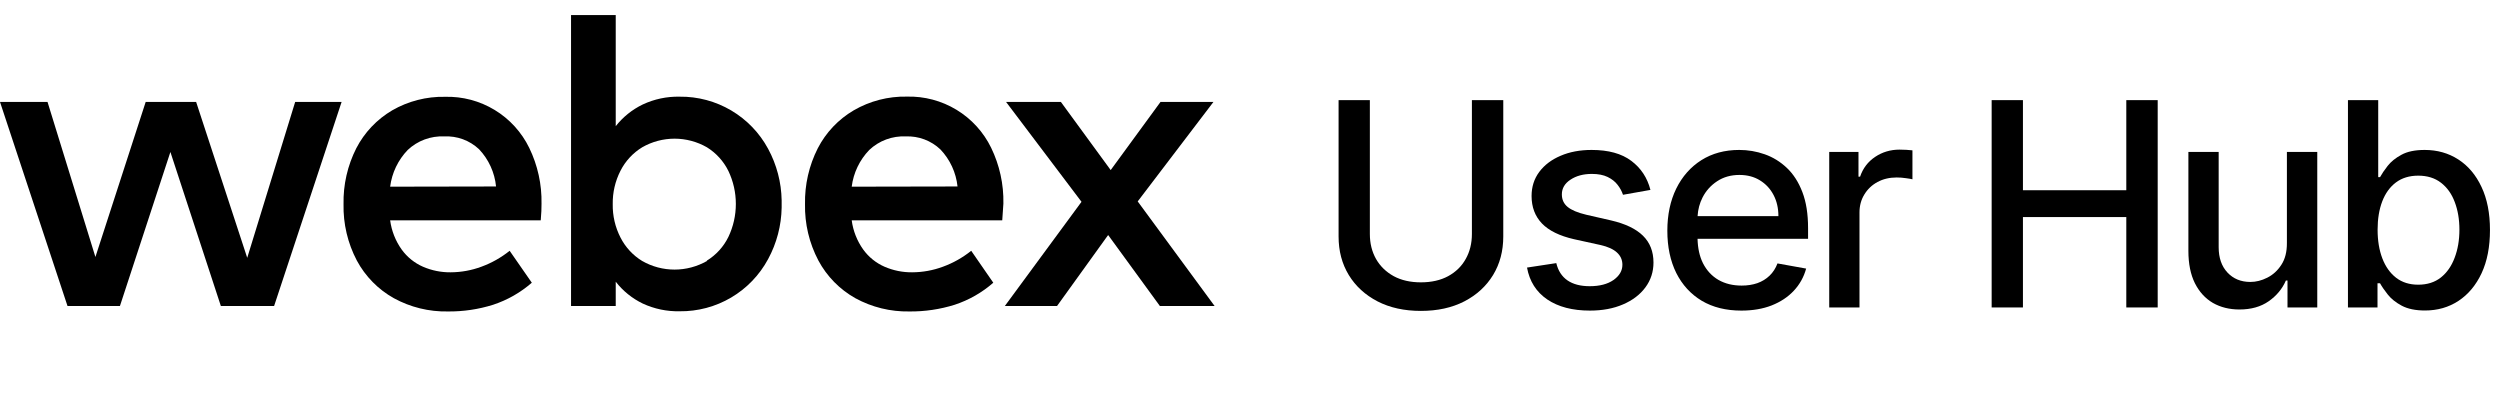 <svg width="171" height="28" viewBox="0 0 171 28" fill="none" xmlns="http://www.w3.org/2000/svg">
<path fill-rule="evenodd" clip-rule="evenodd" d="M30.439 6.622C31.634 6.589 32.813 6.901 33.835 7.521C34.857 8.14 35.678 9.042 36.201 10.116C36.778 11.305 37.066 12.614 37.04 13.935C37.044 14.227 37.027 14.607 36.987 15.07H26.686C26.782 15.79 27.052 16.475 27.473 17.066C27.846 17.584 28.352 17.991 28.936 18.246C29.532 18.503 30.175 18.633 30.823 18.626C31.542 18.623 32.256 18.494 32.93 18.242C33.628 17.987 34.28 17.619 34.86 17.154L36.376 19.338C35.603 20.012 34.703 20.525 33.728 20.846C32.728 21.16 31.684 21.314 30.636 21.304C29.344 21.329 28.068 21.016 26.936 20.395C25.864 19.795 24.986 18.901 24.406 17.818C23.782 16.632 23.47 15.305 23.498 13.965C23.471 12.637 23.771 11.323 24.371 10.139C24.929 9.061 25.78 8.163 26.826 7.548C27.924 6.916 29.173 6.596 30.439 6.622ZM30.387 9.33C29.93 9.309 29.472 9.381 29.043 9.54C28.614 9.699 28.221 9.943 27.888 10.257C27.228 10.943 26.807 11.824 26.686 12.769L33.93 12.755C33.836 11.799 33.425 10.901 32.764 10.204C32.446 9.907 32.072 9.675 31.664 9.525C31.256 9.375 30.821 9.309 30.387 9.33Z" fill="black"/>
<path fill-rule="evenodd" clip-rule="evenodd" d="M62.031 6.608C63.226 6.577 64.404 6.89 65.426 7.51C66.447 8.129 67.269 9.03 67.793 10.104C68.37 11.292 68.658 12.601 68.632 13.922C68.614 14.228 68.584 14.607 68.554 15.07H58.257C58.352 15.79 58.622 16.475 59.043 17.066C59.416 17.584 59.922 17.991 60.507 18.246C61.102 18.503 61.745 18.633 62.394 18.626C63.113 18.623 63.826 18.493 64.5 18.242C65.198 17.987 65.85 17.619 66.431 17.154L67.941 19.338C67.171 20.013 66.272 20.526 65.299 20.846C64.297 21.159 63.252 21.314 62.202 21.304C60.911 21.328 59.635 21.015 58.502 20.395C57.433 19.794 56.556 18.9 55.977 17.818C55.351 16.632 55.037 15.306 55.063 13.965C55.037 12.637 55.337 11.323 55.938 10.139C56.495 9.061 57.346 8.163 58.393 7.548C59.496 6.907 60.755 6.582 62.031 6.608ZM61.957 9.33C61.5 9.309 61.043 9.38 60.613 9.539C60.184 9.698 59.791 9.943 59.458 10.257C58.797 10.942 58.375 11.824 58.257 12.769L65.495 12.755C65.394 11.805 64.983 10.914 64.325 10.222C64.01 9.923 63.638 9.689 63.231 9.536C62.825 9.383 62.391 9.313 61.957 9.33Z" fill="black"/>
<path fill-rule="evenodd" clip-rule="evenodd" d="M42.116 8.631C42.611 8.001 43.243 7.494 43.964 7.146C44.752 6.777 45.614 6.594 46.484 6.613C47.727 6.598 48.949 6.924 50.019 7.557C51.081 8.185 51.953 9.091 52.539 10.178C53.127 11.263 53.444 12.473 53.465 13.705V14.198C53.444 15.429 53.127 16.638 52.539 17.722C51.952 18.813 51.078 19.723 50.011 20.352C48.943 20.982 47.723 21.306 46.484 21.291C45.615 21.309 44.753 21.129 43.964 20.763C43.241 20.414 42.608 19.902 42.116 19.269V20.929H39.059V1.03H42.116V8.631ZM46.14 9.485C45.364 9.485 44.602 9.688 43.929 10.073C43.294 10.459 42.779 11.014 42.443 11.676C42.08 12.383 41.898 13.17 41.911 13.965C41.897 14.759 42.08 15.544 42.443 16.25C42.779 16.912 43.294 17.468 43.929 17.854C44.602 18.238 45.364 18.44 46.14 18.44C46.915 18.44 47.677 18.238 48.35 17.854V17.827C48.984 17.437 49.495 16.875 49.822 16.206C50.158 15.502 50.332 14.731 50.332 13.95C50.332 13.169 50.158 12.398 49.822 11.693C49.493 11.026 48.983 10.464 48.35 10.073C47.677 9.688 46.915 9.485 46.14 9.485Z" fill="black"/>
<path d="M93.698 16.003C93.698 16.645 93.839 17.214 94.12 17.713C94.406 18.212 94.81 18.604 95.332 18.891C95.854 19.172 96.472 19.312 97.188 19.312C97.908 19.312 98.529 19.172 99.051 18.891C99.577 18.604 99.979 18.212 100.256 17.713C100.537 17.214 100.678 16.644 100.678 16.003V6.849H102.824V16.176C102.824 17.168 102.591 18.048 102.125 18.814C101.659 19.576 101.003 20.177 100.158 20.615C99.314 21.049 98.323 21.266 97.188 21.266C96.057 21.266 95.069 21.049 94.225 20.615C93.38 20.177 92.724 19.576 92.258 18.814C91.791 18.048 91.559 17.168 91.559 16.176V6.849H93.698V16.003Z" fill="black"/>
<path d="M108.866 10.256C110.016 10.256 110.921 10.504 111.581 11.003C112.241 11.497 112.677 12.159 112.89 12.99L111.013 13.323C110.934 13.083 110.81 12.855 110.64 12.638C110.474 12.421 110.247 12.243 109.961 12.104C109.675 11.966 109.317 11.896 108.888 11.896C108.301 11.896 107.811 12.028 107.419 12.291C107.027 12.549 106.831 12.884 106.831 13.295C106.831 13.65 106.962 13.937 107.226 14.154C107.489 14.371 107.913 14.549 108.499 14.688L110.189 15.075C111.168 15.301 111.897 15.65 112.377 16.121C112.857 16.592 113.098 17.204 113.098 17.956C113.098 18.593 112.913 19.161 112.544 19.659C112.179 20.153 111.668 20.541 111.013 20.822C110.362 21.104 109.607 21.245 108.749 21.245C107.558 21.245 106.585 20.991 105.833 20.483C105.081 19.971 104.619 19.243 104.448 18.302L106.45 17.997C106.575 18.519 106.831 18.914 107.219 19.182C107.606 19.445 108.112 19.576 108.735 19.576C109.414 19.576 109.956 19.435 110.362 19.153C110.768 18.867 110.972 18.519 110.972 18.108C110.972 17.776 110.847 17.497 110.598 17.27C110.353 17.044 109.977 16.873 109.469 16.758L107.669 16.363C106.677 16.137 105.942 15.777 105.467 15.283C104.996 14.789 104.76 14.163 104.76 13.406C104.76 12.778 104.935 12.229 105.286 11.758C105.637 11.287 106.122 10.92 106.74 10.657C107.359 10.389 108.068 10.256 108.866 10.256Z" fill="black"/>
<path fill-rule="evenodd" clip-rule="evenodd" d="M118.963 10.256C119.563 10.256 120.145 10.354 120.708 10.553C121.271 10.751 121.777 11.064 122.225 11.488C122.672 11.913 123.026 12.464 123.284 13.143C123.543 13.817 123.672 14.637 123.672 15.602V16.335H116.112C116.128 16.983 116.251 17.54 116.483 18.004C116.737 18.502 117.091 18.883 117.543 19.146C117.995 19.405 118.524 19.534 119.129 19.534C119.521 19.534 119.879 19.479 120.202 19.368C120.525 19.253 120.805 19.082 121.04 18.855C121.275 18.629 121.455 18.35 121.58 18.018L123.54 18.371C123.383 18.948 123.102 19.454 122.695 19.888C122.294 20.317 121.788 20.651 121.179 20.892C120.574 21.127 119.884 21.245 119.108 21.245C118.06 21.245 117.157 21.021 116.4 20.573C115.648 20.121 115.066 19.486 114.655 18.669C114.249 17.847 114.046 16.884 114.046 15.781C114.046 14.692 114.249 13.731 114.655 12.9C115.066 12.069 115.639 11.421 116.373 10.955C117.112 10.489 117.975 10.256 118.963 10.256ZM118.977 11.966C118.395 11.966 117.887 12.109 117.453 12.396C117.024 12.677 116.691 13.046 116.456 13.503C116.254 13.9 116.14 14.327 116.115 14.784H121.643C121.643 14.239 121.532 13.757 121.311 13.337C121.089 12.912 120.777 12.578 120.375 12.333C119.978 12.088 119.512 11.966 118.977 11.966Z" fill="black"/>
<path fill-rule="evenodd" clip-rule="evenodd" d="M162.67 12.118H162.794C162.914 11.897 163.087 11.64 163.313 11.35C163.54 11.059 163.854 10.805 164.256 10.588C164.657 10.366 165.189 10.256 165.849 10.256C166.707 10.256 167.474 10.472 168.147 10.906C168.821 11.34 169.35 11.966 169.733 12.783C170.121 13.6 170.314 14.583 170.314 15.732C170.314 16.882 170.123 17.868 169.74 18.689C169.357 19.506 168.83 20.137 168.161 20.58C167.492 21.019 166.728 21.238 165.869 21.238C165.223 21.238 164.694 21.129 164.283 20.912C163.877 20.695 163.558 20.441 163.327 20.15C163.097 19.86 162.919 19.601 162.794 19.375H162.621V21.03H160.6V6.849H162.67V12.118ZM165.405 12.015C164.805 12.015 164.297 12.169 163.882 12.479C163.471 12.788 163.159 13.22 162.946 13.773C162.734 14.327 162.628 14.973 162.628 15.712C162.628 16.46 162.737 17.116 162.954 17.679C163.171 18.242 163.485 18.683 163.896 19.001C164.306 19.315 164.81 19.473 165.405 19.473C166.024 19.473 166.541 19.308 166.956 18.98C167.372 18.648 167.685 18.198 167.897 17.63C168.114 17.062 168.224 16.423 168.224 15.712C168.224 15.01 168.118 14.38 167.905 13.821C167.698 13.263 167.383 12.822 166.963 12.499C166.547 12.176 166.028 12.015 165.405 12.015Z" fill="black"/>
<path d="M151.757 16.91C151.757 17.635 151.957 18.212 152.358 18.642C152.76 19.071 153.282 19.285 153.924 19.285C154.312 19.285 154.697 19.188 155.08 18.994C155.468 18.8 155.789 18.508 156.043 18.115C156.301 17.723 156.428 17.224 156.424 16.619V10.394H158.501V21.03H156.465V19.189H156.354C156.11 19.756 155.717 20.229 155.177 20.607C154.641 20.981 153.974 21.169 153.176 21.169C152.493 21.169 151.888 21.019 151.361 20.719C150.84 20.414 150.429 19.964 150.129 19.368C149.834 18.773 149.686 18.036 149.686 17.159V10.394H151.757V16.91Z" fill="black"/>
<path d="M130.389 10.248C130.568 10.257 130.709 10.269 130.811 10.283V12.264C130.727 12.241 130.58 12.215 130.368 12.188C130.156 12.155 129.943 12.139 129.73 12.139C129.241 12.139 128.805 12.242 128.422 12.45C128.043 12.653 127.743 12.938 127.521 13.303C127.3 13.663 127.189 14.074 127.189 14.535V21.03H125.119V10.394H127.12V12.084H127.23C127.424 11.511 127.767 11.061 128.256 10.733C128.75 10.401 129.308 10.234 129.932 10.234C130.061 10.234 130.213 10.239 130.389 10.248Z" fill="black"/>
<path d="M138.369 13.012H145.439V6.849H147.586V21.03H145.439V14.847H138.369V21.03H136.229V6.849H138.369V13.012Z" fill="black"/>
<path d="M6.526 17.578L9.965 6.972H13.415L16.91 17.635L20.19 6.972H23.366L18.749 20.929H15.106L11.655 10.396L8.204 20.929H4.617L0 6.972H3.25L6.526 17.578Z" fill="black"/>
<path d="M75.971 11.633L79.379 6.972H83L77.819 13.777L83.078 20.929H79.335L75.797 16.075L72.302 20.929H68.732L73.975 13.804L68.815 6.972H72.564L75.971 11.633Z" fill="black"/>
</svg>

